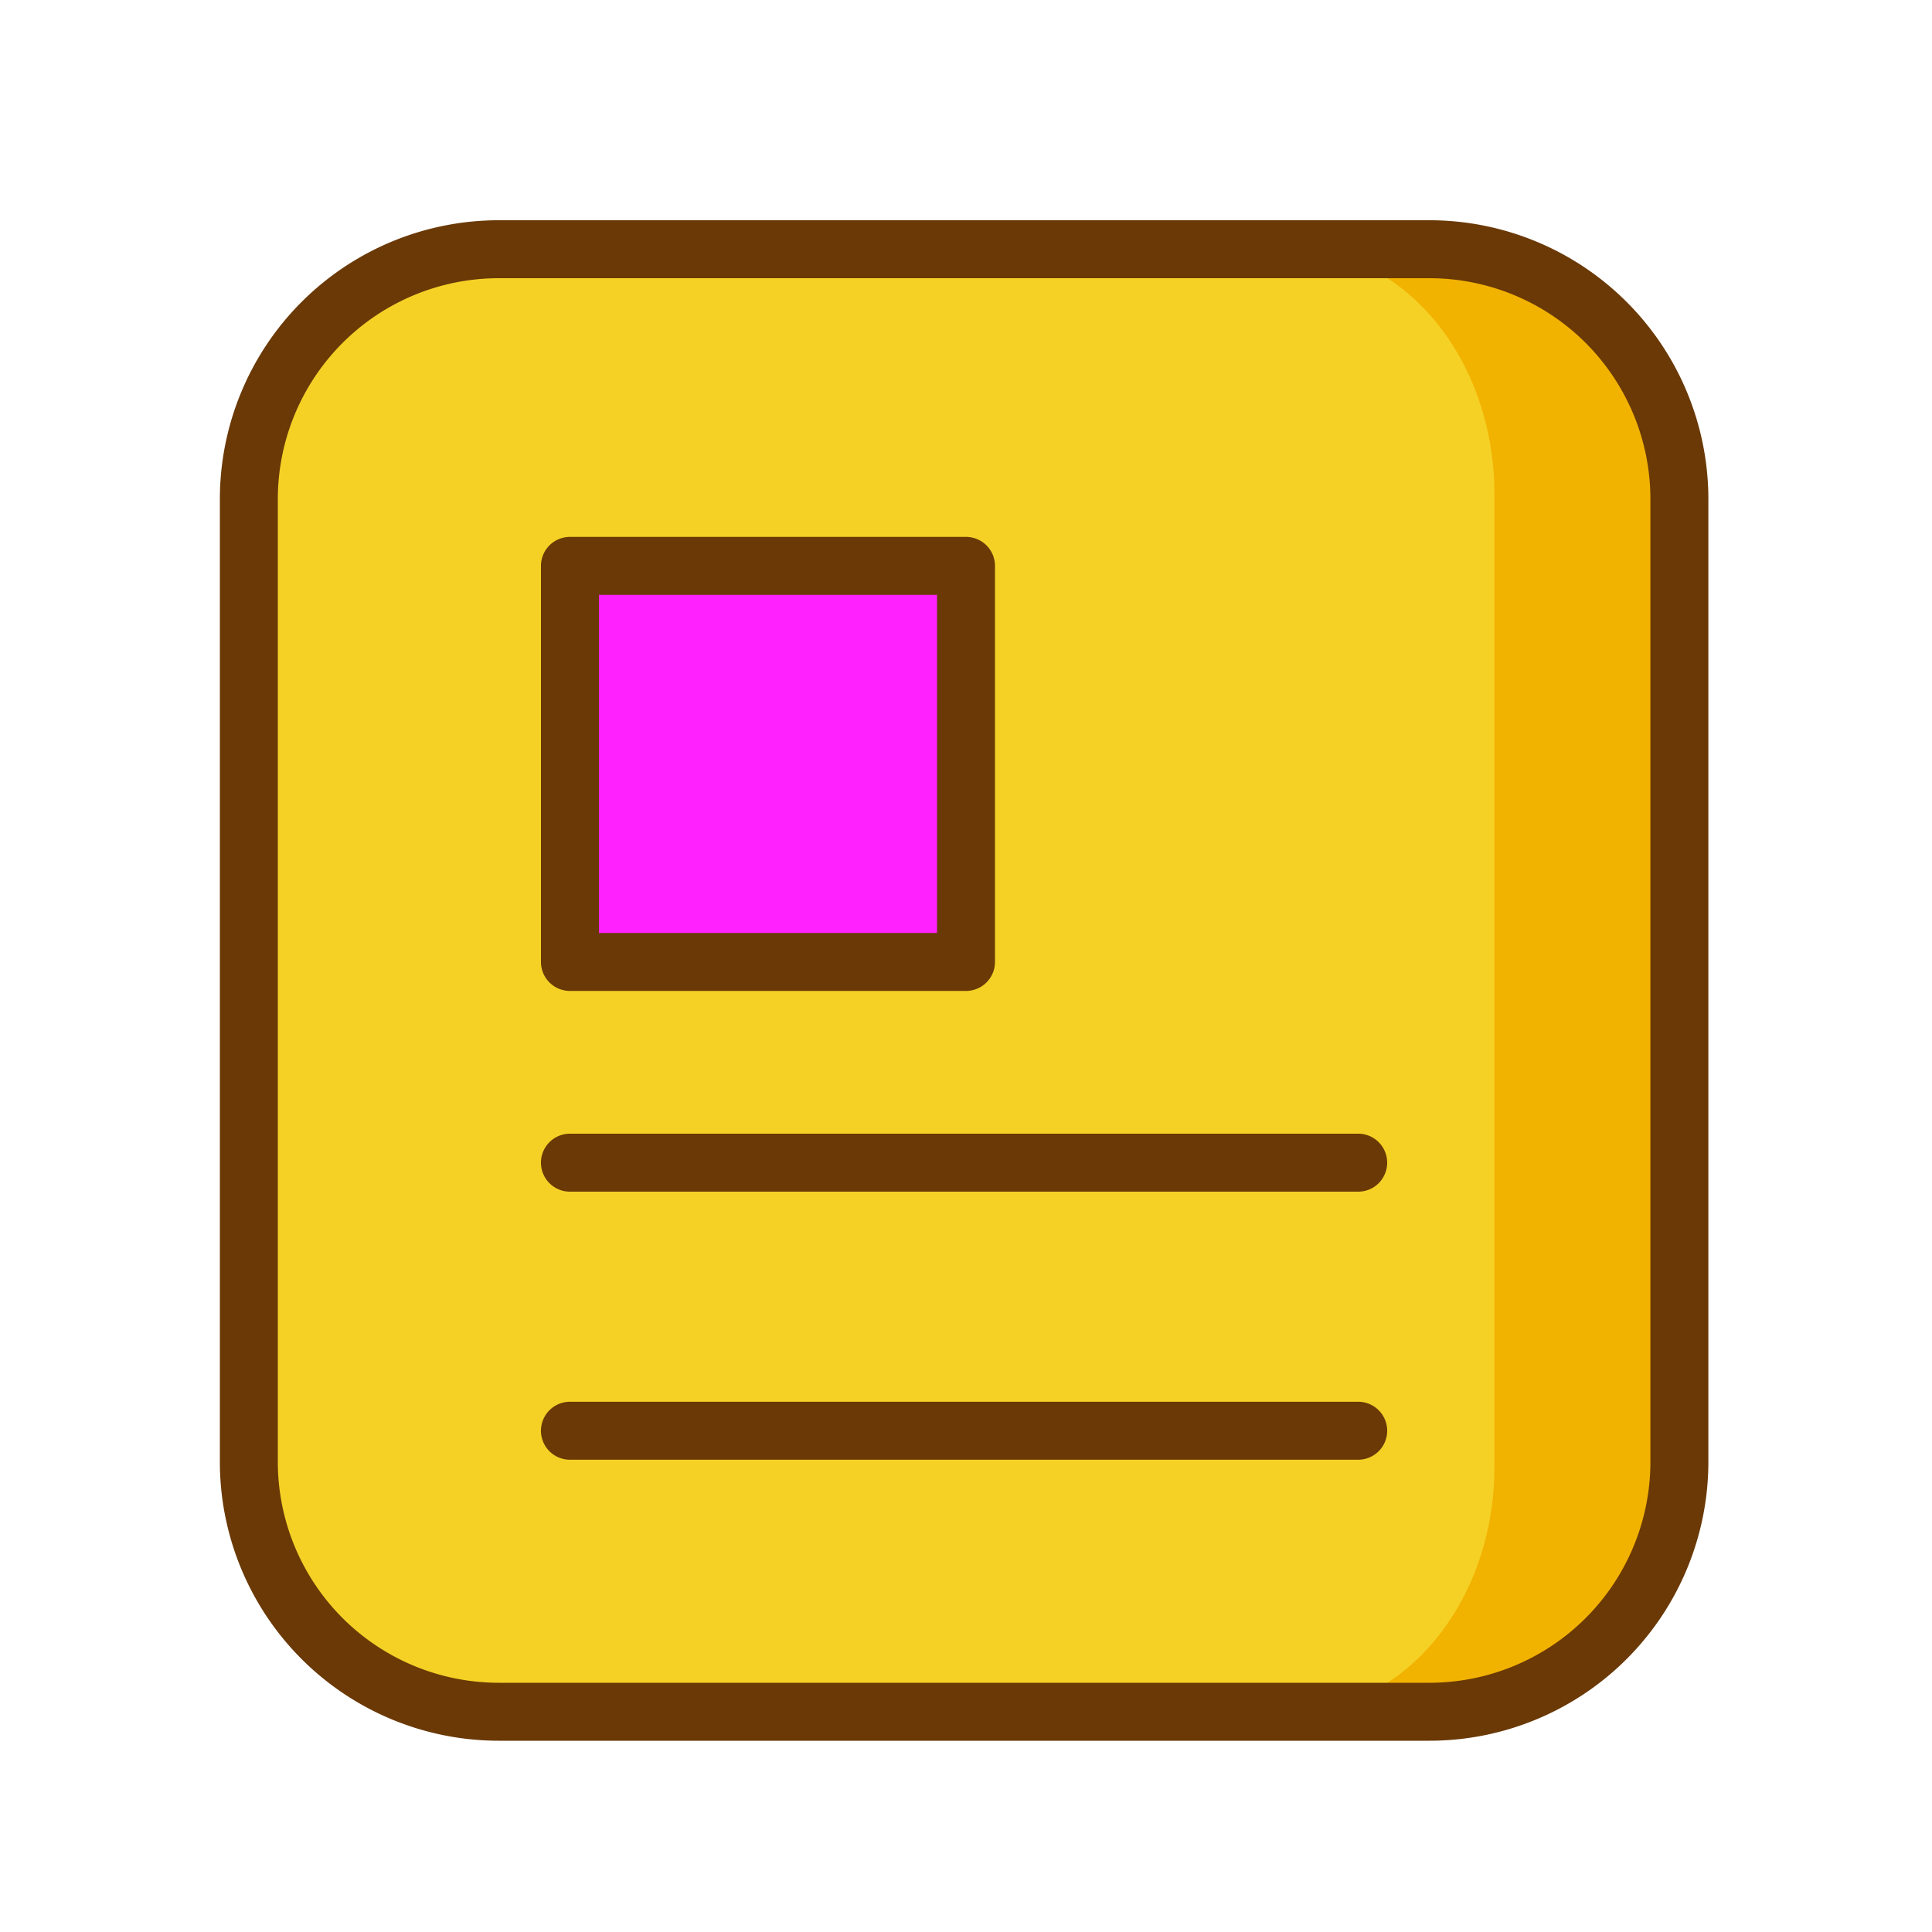 <svg t="1742059508012" class="icon" viewBox="0 0 1024 1024" version="1.1" xmlns="http://www.w3.org/2000/svg" p-id="1072"
     width="200" height="200">
    <path d="M131.891 132.096m132.352 0l493.568 0q132.352 0 132.352 132.352l0 510.464q0 132.352-132.352 132.352l-493.568 0q-132.352 0-132.352-132.352l0-510.464q0-132.352 132.352-132.352Z"
          fill="#F5D126" p-id="1073"></path>
    <path d="M782.592 132.096H684.544c59.443 0 107.52 58.061 107.52 129.69v515.789c0 71.68-48.128 129.69-107.52 129.69h98.048c59.392 0 107.52-58.061 107.52-129.69V261.786c0-71.629-48.128-129.69-107.52-129.69z"
          fill="#F2B200" p-id="1074"></path>
    <path d="M757.76 922.624H264.243a147.866 147.866 0 0 1-147.712-147.712v-510.464A147.866 147.866 0 0 1 264.243 116.736H757.76a147.866 147.866 0 0 1 147.712 147.712v510.464A147.866 147.866 0 0 1 757.76 922.624zM264.243 147.456a117.146 117.146 0 0 0-116.992 116.992v510.464a117.146 117.146 0 0 0 116.992 116.992H757.76a117.146 117.146 0 0 0 116.992-116.992v-510.464A117.146 117.146 0 0 0 757.76 147.456z"
          fill="#6A3906" p-id="1075"></path>
    <path d="M719.872 631.603H302.08a15.36 15.36 0 1 1 0-30.72h417.792a15.36 15.36 0 0 1 0 30.72zM719.872 773.683H302.08a15.36 15.36 0 0 1 0-30.72h417.792a15.36 15.36 0 1 1 0 30.72z"
          fill="#6A3906" p-id="1076"></path>
    <path d="M452.608 235.52h-24.576a15.36 15.36 0 0 1 0-30.72h24.576a15.36 15.36 0 0 1 0 30.72zM371.558 235.52H255.488a15.36 15.36 0 0 1 0-30.72h116.07a15.36 15.36 0 0 1 0 30.72z"
          fill="#F5D126" p-id="1077"></path>
    <path d="M302.182 300.083H512v209.818H302.182z" fill="#f2f2" p-id="1078"></path>
    <path d="M452.608 300.083h59.341v209.818H452.608z" fill="#f2f2" p-id="1079"></path>
    <path d="M512 525.21H302.08a15.36 15.36 0 0 1-15.36-15.36v-209.92a15.36 15.36 0 0 1 15.36-15.36h209.92a15.36 15.36 0 0 1 15.36 15.36v209.92a15.36 15.36 0 0 1-15.36 15.36z m-194.56-30.72h179.2v-179.2H317.44z"
          fill="#6A3906" p-id="1080"></path>
</svg>